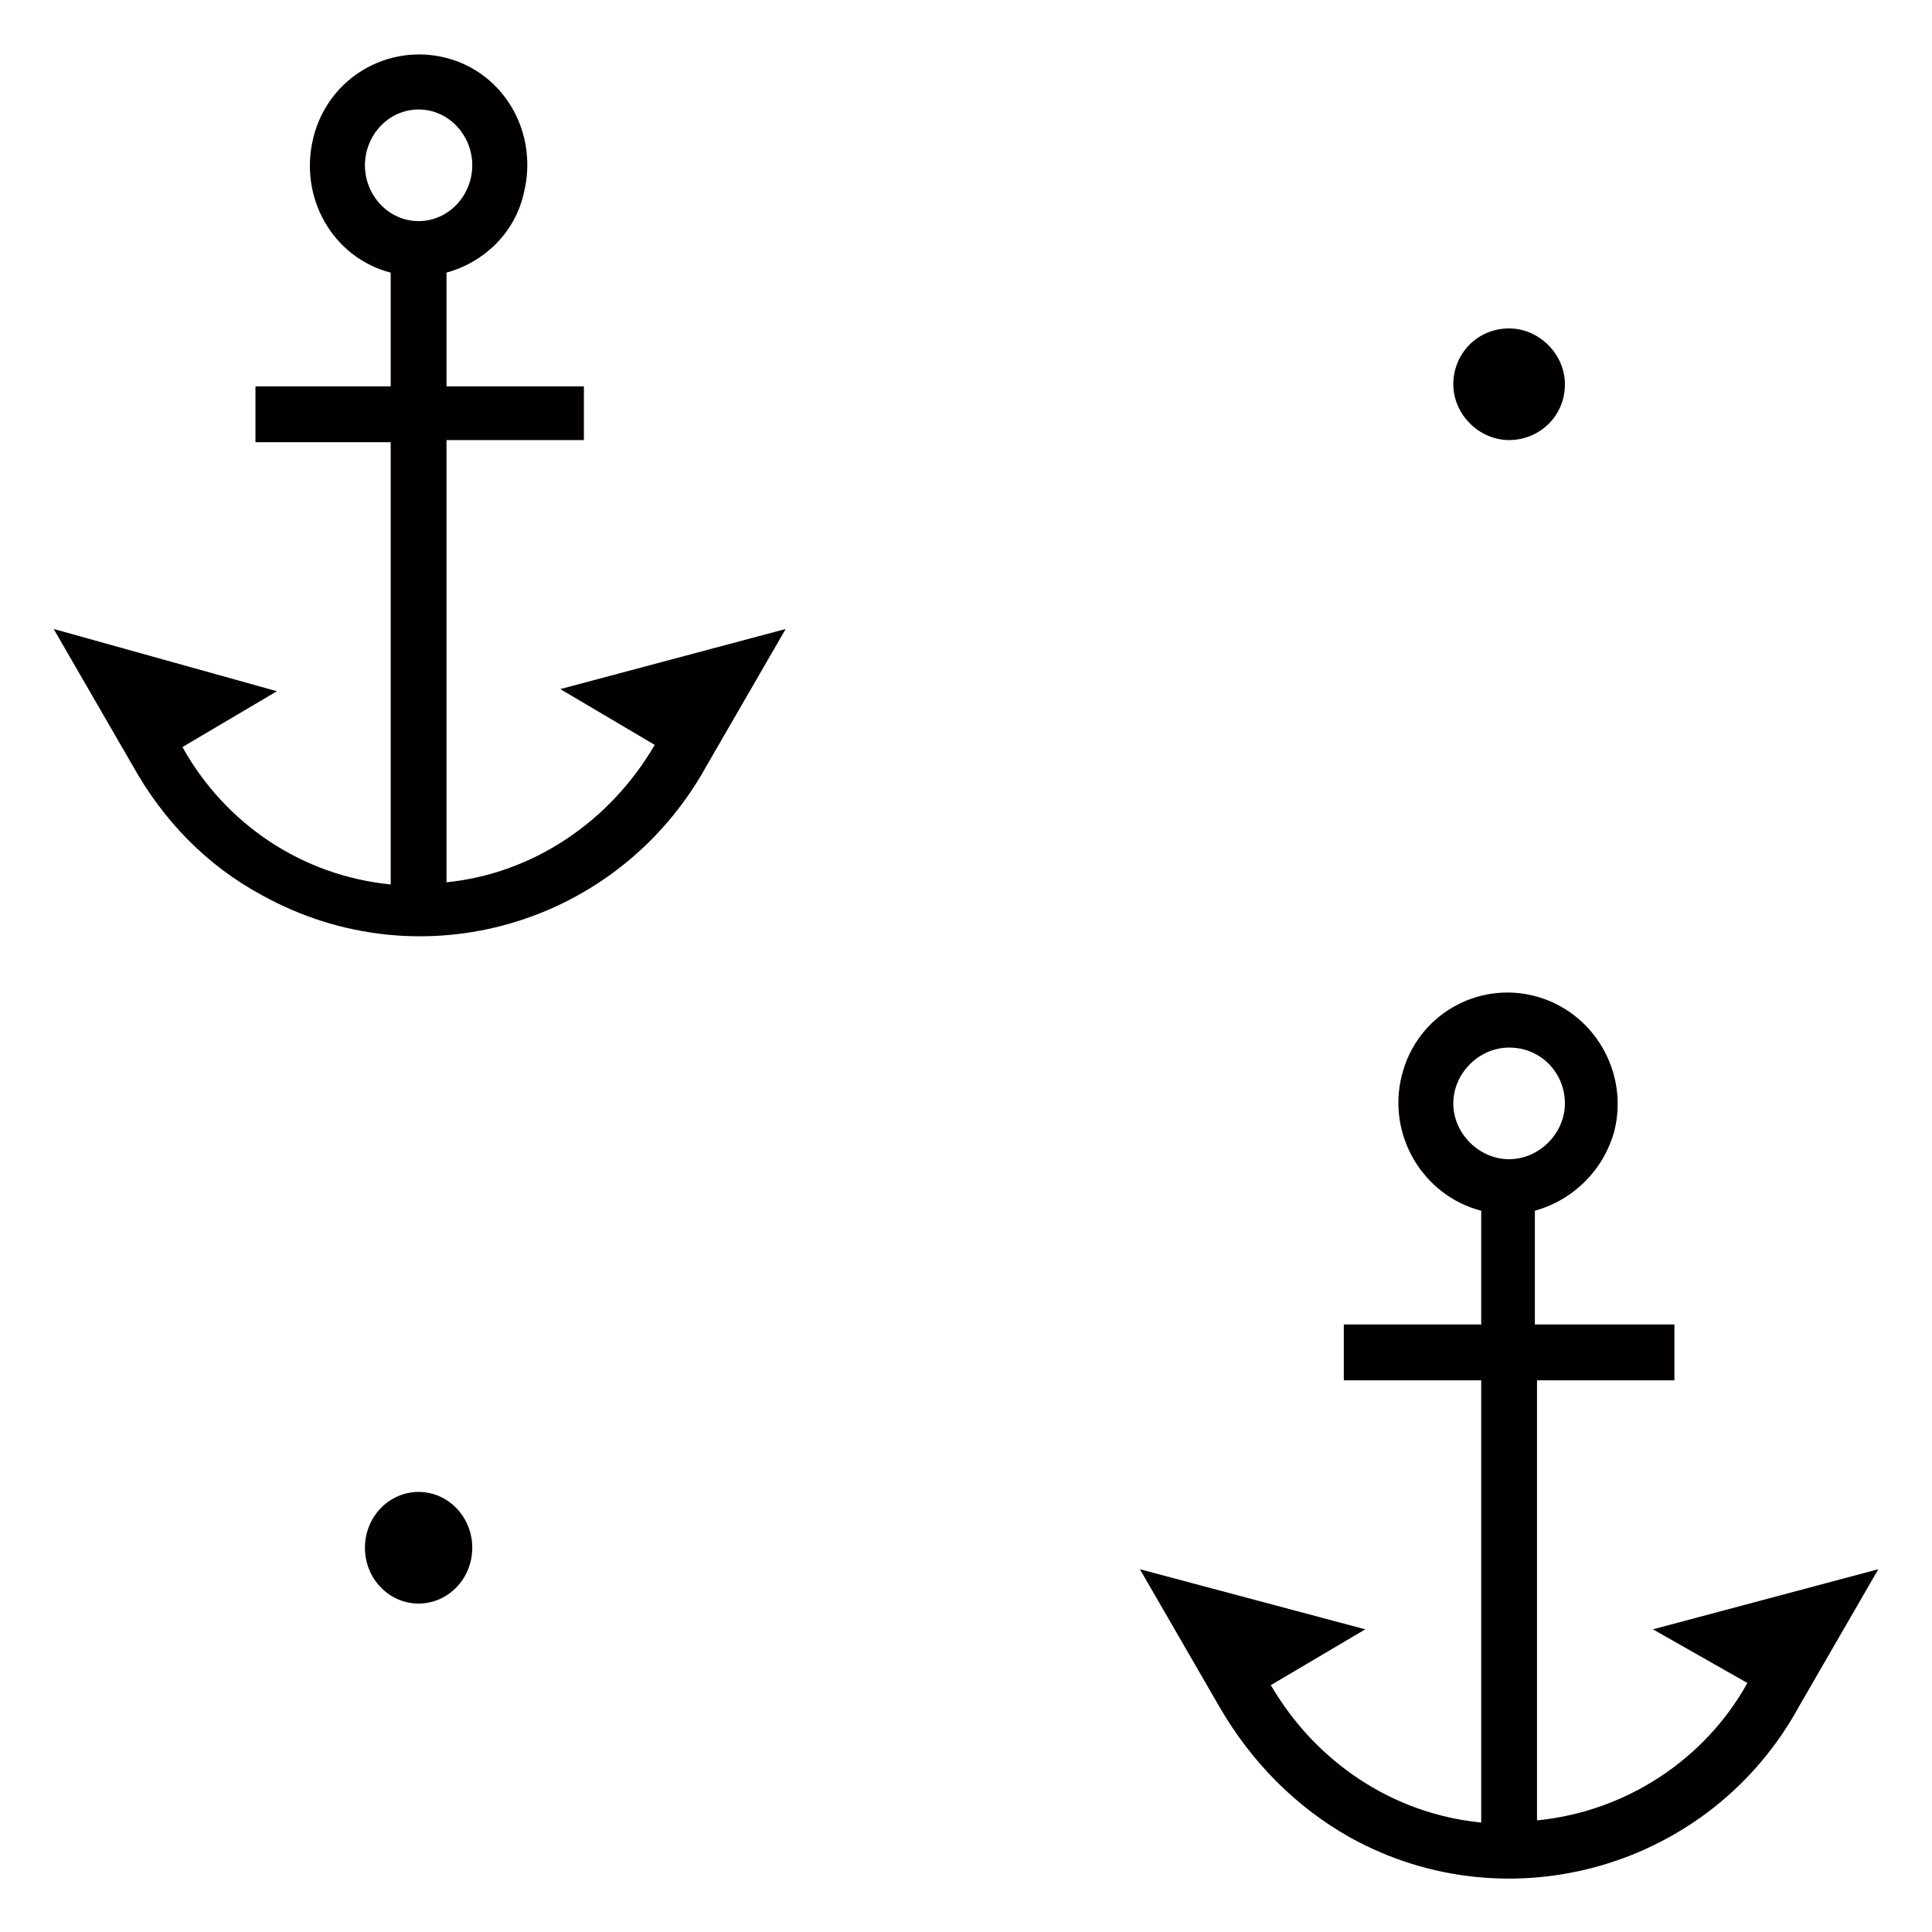 <?xml version="1.0" encoding="utf-8"?>
<!-- Generator: Adobe Illustrator 25.2.0, SVG Export Plug-In . SVG Version: 6.00 Build 0)  -->
<svg version="1.1" id="Layer_1" xmlns="http://www.w3.org/2000/svg" xmlns:xlink="http://www.w3.org/1999/xlink" x="0px" y="0px"
	 viewBox="0 0 180 180" style="enable-background:new 0 0 180 180;" xml:space="preserve">
<style type="text/css">
	.st0{fill:#FFFFFF;}
	.st1{fill:#020000;}
</style>
<rect class="st0" width="180" height="180"/>
<g>
	<g>
		<g>
			<g>
				<path class="st1" d="M52.2,64.2l8.8,5.2c-4.2,7.2-11.4,12-19.4,12.8V41h12.8v-5H41.6V25.4c3.6-1,6.4-3.8,7.2-7.4
					c1.4-5.6-1.8-11.2-7.2-12.6s-11,1.8-12.4,7.4S31,24,36.4,25.4V36H23.8v5.2h12.6v41.2C28.2,81.6,21,76.8,17,69.6l8.8-5.2L5,58.6
					l7.4,12.8c2.8,5,6.8,9.2,12,12c14.8,8.2,33.2,2.8,41.4-12l7.4-12.8L52.2,64.2z M34,15.4c0-2.8,2.2-5.2,5-5.2s5,2.4,5,5.2
					s-2.2,5.2-5,5.2S34,18.2,34,15.4z"/>
				<ellipse class="st1" cx="39" cy="144.2" rx="5" ry="5.2"/>
			</g>
			<path class="st1" d="M138,128.6h-12.8v-5.2H138v-10.6c-5.4-1.4-8.8-7-7.4-12.6c1.4-5.6,7-8.8,12.4-7.4s8.8,7,7.4,12.6
				c-1,3.6-3.8,6.4-7.4,7.4v10.6h13v5.2h-12.8v41c8.2-0.8,15.6-5.6,19.6-12.8l-8.8-5l21-5.6l-7.4,12.8c-8.2,15-27,20.4-41.8,12.2
				c-5-2.8-9.2-7-12.2-12.2l-7.4-12.8l21,5.6l-8.8,5.2c4.2,7.2,11.4,12,19.6,12.8V128.6z M140.6,41c-2.8,0-5.2-2.4-5.2-5.2
				s2.2-5.2,5.2-5.2c2.8,0,5.2,2.4,5.2,5.2C145.8,38.8,143.4,41,140.6,41z M140.6,108c2.8,0,5.2-2.4,5.2-5.2s-2.2-5.2-5.2-5.2
				c-2.8,0-5.2,2.4-5.2,5.2S137.8,108,140.6,108z"/>
		</g>
	</g>
</g>
</svg>
